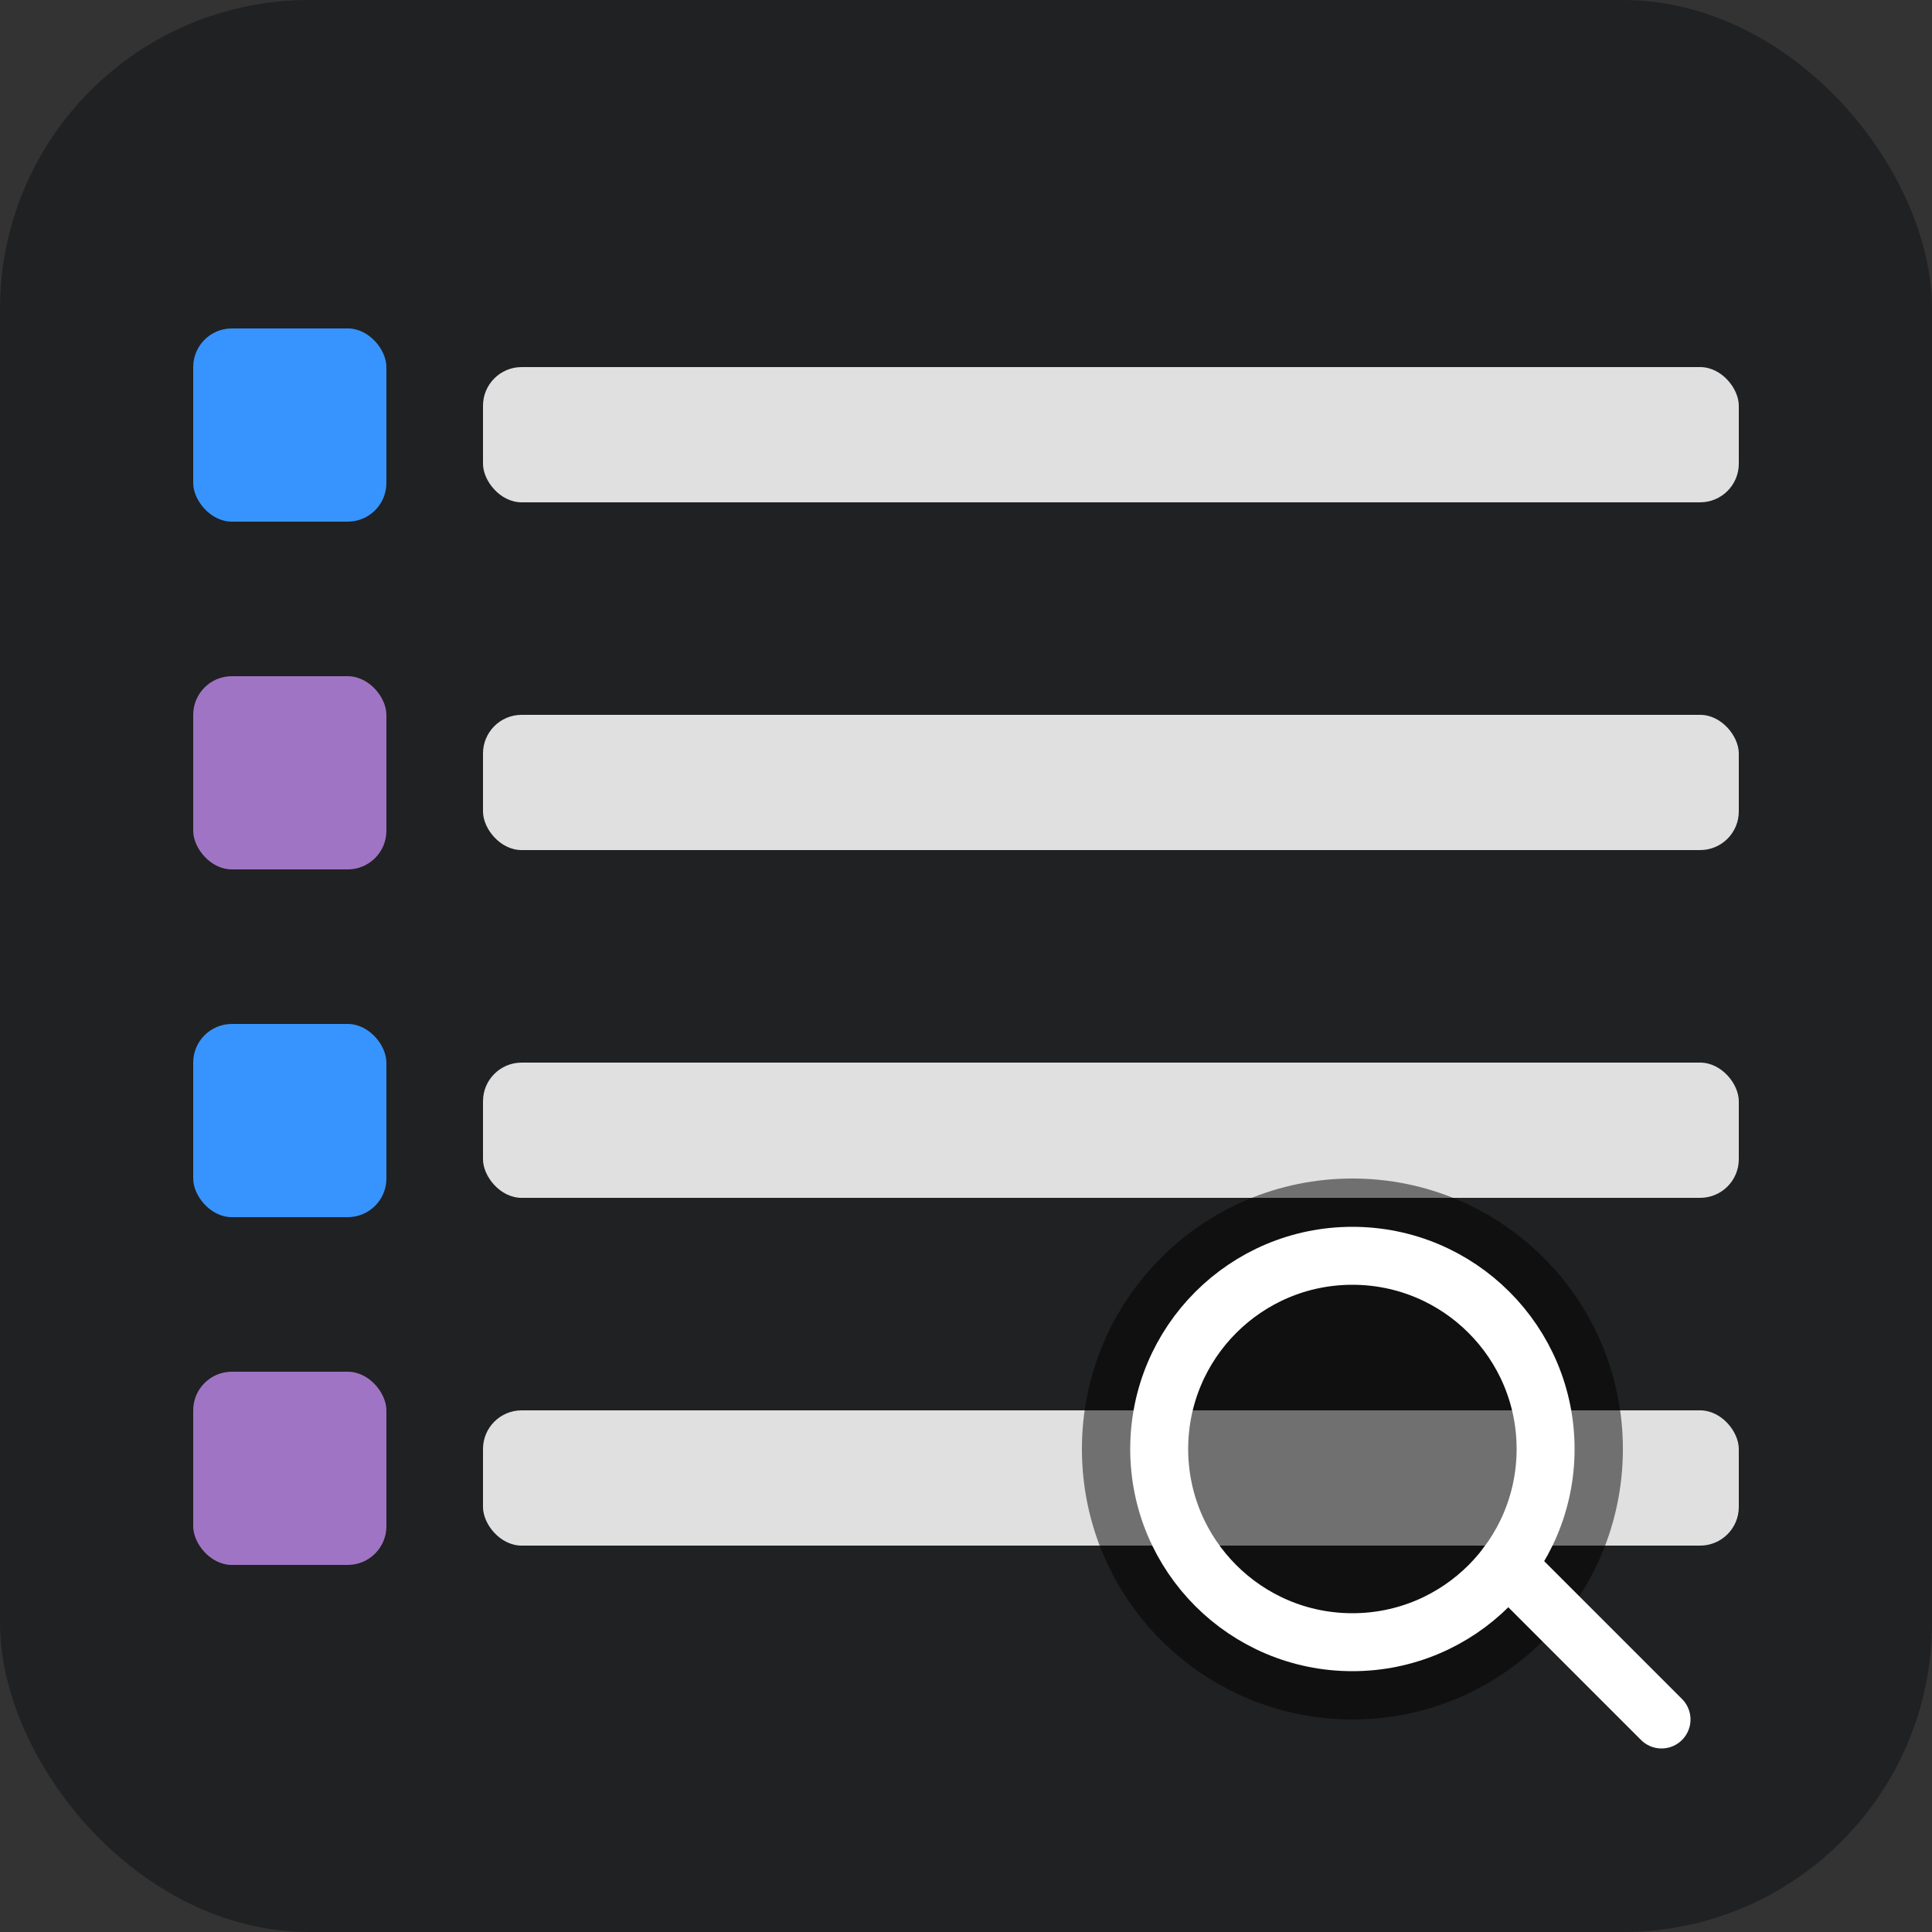 <svg width="100" height="100" viewBox="0 0 100 100" xmlns="http://www.w3.org/2000/svg">
  <rect x="0" y="0" width="100" height="100" fill="#333333" stroke="none"/>
  <!-- Dark gray rounded background -->
  <rect x="0" y="0" width="100" height="100" rx="16" ry="16" fill="#202122" />

  <!-- Colored vertical bars -->
  <g transform="translate(10, 17)">
    <rect x="0" y="0" width="10" height="10" rx="2" ry="2" fill="#3794ff" />
    <rect x="0" y="18" width="10" height="10" rx="2" ry="2" fill="#a074c4" />
    <rect x="0" y="36" width="10" height="10" rx="2" ry="2" fill="#3794ff" />
    <rect x="0" y="54" width="10" height="10" rx="2" ry="2" fill="#a074c4" />
  </g>

  <!-- Text lines -->
  <g transform="translate(25, 19)">
    <rect x="0" y="0" width="65" height="7" rx="2" ry="2" fill="#e0e0e0" />
    <rect x="0" y="18" width="65" height="7" rx="2" ry="2" fill="#e0e0e0" />
    <rect x="0" y="36" width="65" height="7" rx="2" ry="2" fill="#e0e0e0" />
    <rect x="0" y="54" width="65" height="7" rx="2" ry="2" fill="#e0e0e0" />
  </g>

  <!-- Enhanced magnifier icon -->
  <g transform="translate(55, 60)">
    <!-- Background circle to improve contrast -->
    <circle cx="15" cy="15" r="14" fill="rgba(0, 0, 0, 0.5)" />
    <!-- Lens -->
    <circle cx="15" cy="15" r="10" stroke="white" stroke-width="3" fill="none" />
    <!-- Handle -->
    <line x1="23" y1="21" x2="31" y2="29" stroke="white" stroke-width="3" stroke-linecap="round" />
  </g>
</svg>
